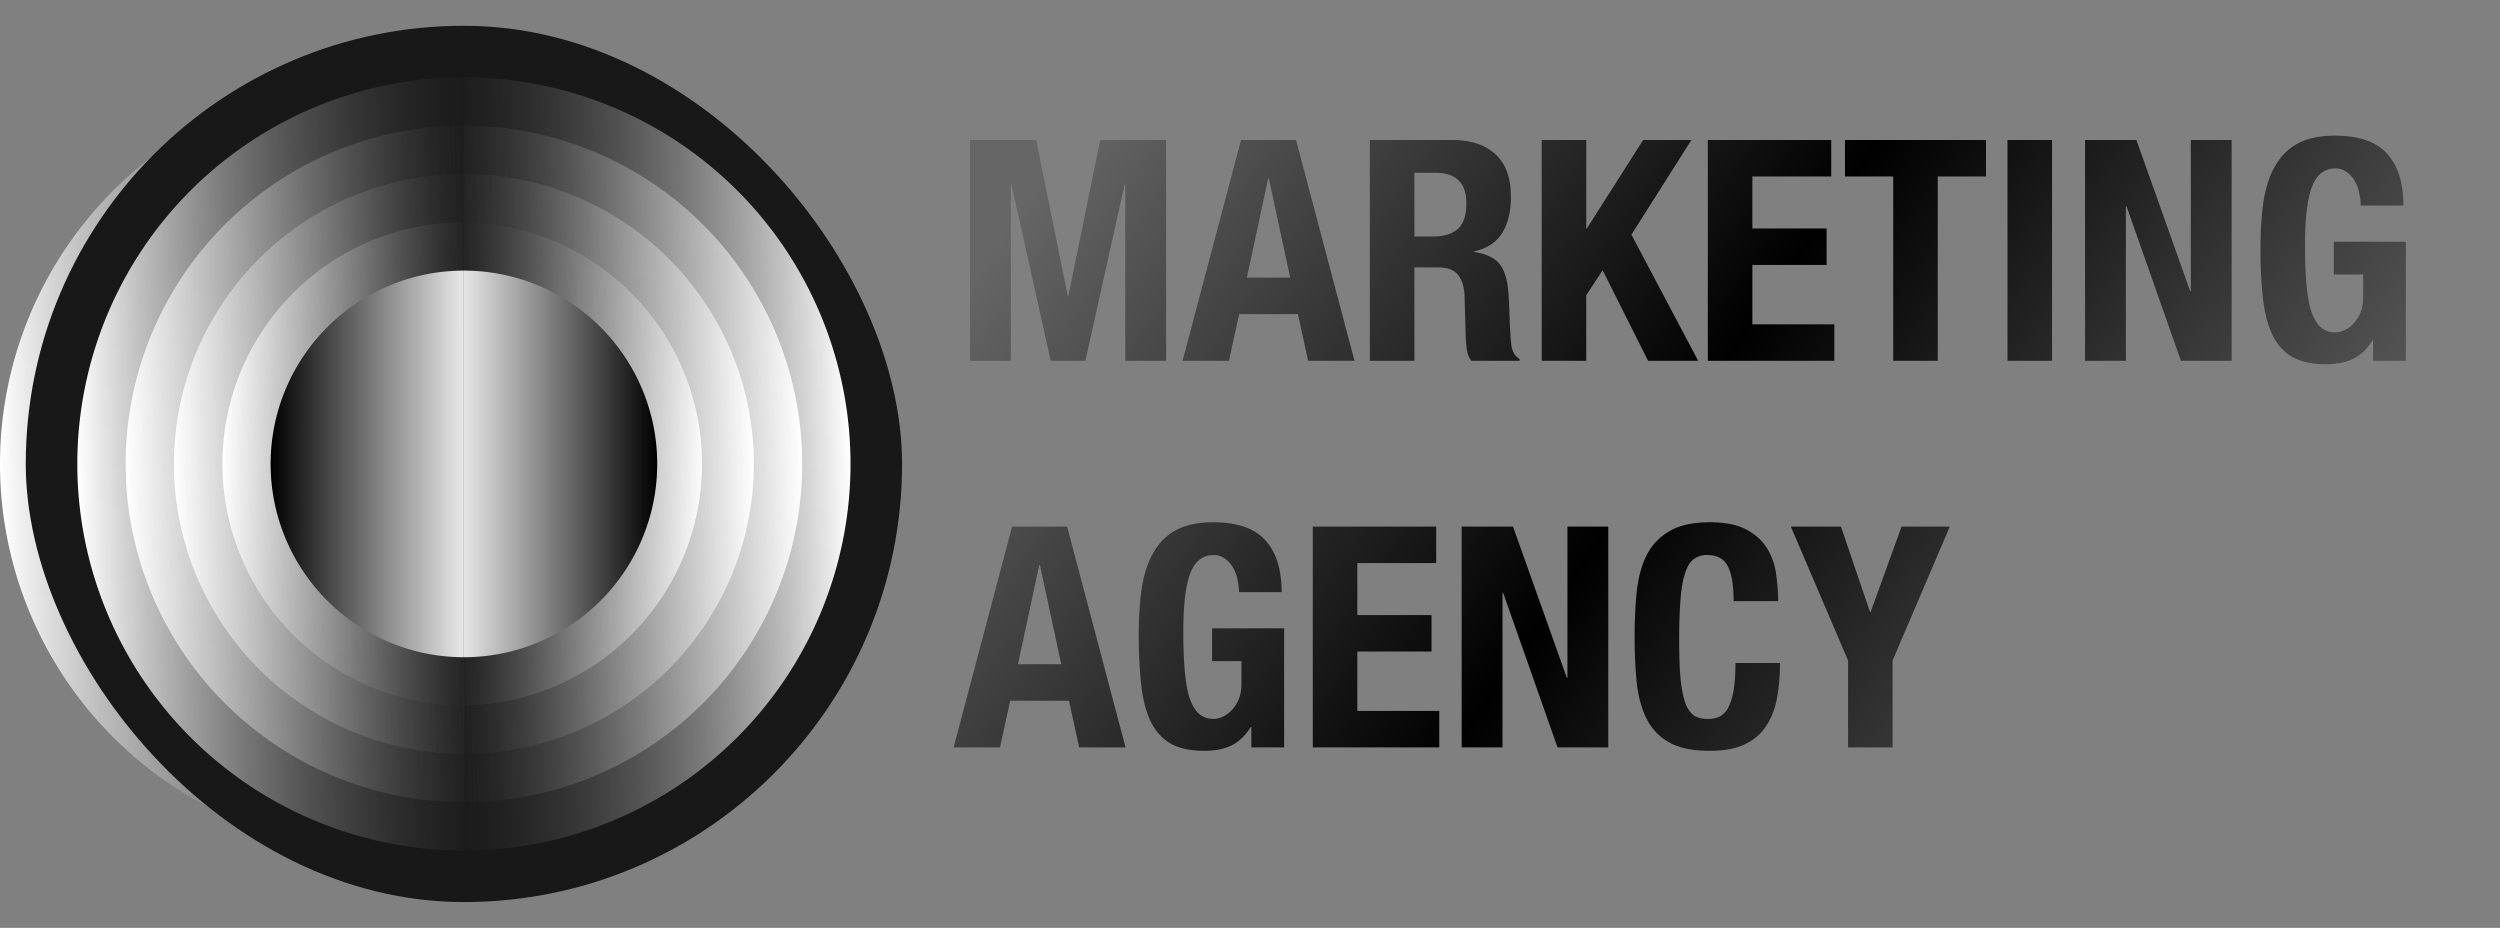 <svg width="97" height="36" fill="none" xmlns="http://www.w3.org/2000/svg"><rect width="100%" height="100%" fill="#808080" stroke="none"/><path d="M15 3a15 15 0 000 30V3z" fill="url(#paint0_linear_160_36)"/><path d="M15 4.875a13.125 13.125 0 000 26.25V4.875z" fill="url(#paint1_linear_160_36)"/><path d="M15 6.75a11.25 11.25 0 100 22.5V6.75z" fill="url(#paint2_linear_160_36)"/><path d="M15 27.375a9.376 9.376 0 01-3.588-18.036A9.376 9.376 0 0115 8.625v18.75z" fill="url(#paint3_linear_160_36)"/><path d="M15 25.5a7.5 7.5 0 010-15v15z" fill="url(#paint4_angular_160_36)"/><path d="M15 33a15 15 0 000-30v30z" fill="url(#paint5_linear_160_36)"/><path d="M15 31.125a13.125 13.125 0 000-26.25v26.25z" fill="url(#paint6_linear_160_36)"/><path d="M15 29.25a11.25 11.25 0 100-22.5v22.5z" fill="url(#paint7_linear_160_36)"/><path d="M15 8.625a9.376 9.376 0 010 18.75V8.625z" fill="url(#paint8_linear_160_36)"/><path d="M15 10.5a7.5 7.5 0 010 15v-15z" fill="url(#paint9_angular_160_36)"/><path d="M37.636 5.432h2.568l1.224 6.048h.024l1.236-6.048h2.556V14H43.66V7.16h-.024L42.112 14h-1.344l-1.524-6.84h-.024V14h-1.584V5.432zm12.423 5.34L49.23 6.92h-.024l-.828 3.852h1.68zm.228-5.34L52.555 14h-1.8l-.396-1.812h-2.28L47.683 14h-1.8l2.268-8.568h2.136zm2.864 0h3.192c.72 0 1.28.184 1.68.552.4.36.6.912.6 1.656 0 .576-.116 1.048-.348 1.416-.232.36-.592.592-1.08.696v.024c.432.064.748.204.948.42.2.216.324.564.372 1.044.016.16.028.336.036.528l.024.624c.016.456.04.804.072 1.044.048.24.152.404.312.492V14h-1.872a.923.923 0 01-.168-.408 4.88 4.88 0 01-.048-.492l-.048-1.644c-.016-.336-.1-.6-.252-.792-.152-.192-.408-.288-.768-.288h-.924V14H53.15V5.432zm1.728 3.744h.72c.416 0 .736-.096.96-.288.224-.2.336-.532.336-.996 0-.792-.4-1.188-1.2-1.188h-.816v2.472zm6.668-3.744v3.432h.024l2.184-3.432h1.872l-2.328 3.672L65.89 14h-1.944l-1.764-3.516-.636.972V14h-1.728V5.432h1.728zm9.505 0v1.416h-3.06v2.016h2.88v1.416h-2.88v2.304h3.18V14h-4.908V5.432h4.788zm6.005 0v1.416h-1.872V14h-1.728V6.848h-1.872V5.432h5.472zM77.891 14V5.432h1.728V14h-1.728zm5.002-8.568L84.98 11.3h.024V5.432h1.584V14H84.62l-2.112-6h-.024v6H80.9V5.432h1.992zm8.702 2.544c0-.16-.02-.324-.06-.492a1.413 1.413 0 00-.168-.456 1.01 1.01 0 00-.312-.348.688.688 0 00-.444-.144c-.416 0-.716.232-.9.696-.184.464-.276 1.232-.276 2.304 0 .512.016.976.048 1.392.032.416.088.772.168 1.068.088.288.208.512.36.672a.853.853 0 00.948.144c.128-.056.244-.14.348-.252.112-.112.204-.252.276-.42.072-.176.108-.38.108-.612v-.876h-1.14V9.38h2.796V14h-1.272v-.792h-.024c-.208.336-.46.576-.756.72-.288.136-.636.204-1.044.204-.528 0-.96-.092-1.296-.276-.328-.184-.588-.468-.78-.852-.184-.384-.308-.856-.372-1.416a17.786 17.786 0 01-.096-1.968c0-.72.044-1.352.132-1.896.096-.544.256-.996.48-1.356.224-.368.52-.644.888-.828.368-.184.828-.276 1.38-.276.944 0 1.624.236 2.04.708.416.464.624 1.132.624 2.004h-1.656zM41.176 25.772l-.828-3.852h-.024l-.828 3.852h1.68zm.228-5.34L43.672 29h-1.8l-.396-1.812h-2.28L38.8 29H37l2.268-8.568h2.136zm6.668 2.544c0-.16-.02-.324-.06-.492a1.413 1.413 0 00-.168-.456 1.01 1.01 0 00-.312-.348.688.688 0 00-.444-.144c-.416 0-.716.232-.9.696-.184.464-.276 1.232-.276 2.304 0 .512.016.976.048 1.392.032.416.088.772.168 1.068.088.288.208.512.36.672a.853.853 0 00.948.144c.128-.056.244-.14.348-.252.112-.112.204-.252.276-.42.072-.176.108-.38.108-.612v-.876h-1.14V24.38h2.796V29h-1.272v-.792h-.024c-.208.336-.46.576-.756.72-.288.136-.636.204-1.044.204-.528 0-.96-.092-1.296-.276-.328-.184-.588-.468-.78-.852-.184-.384-.308-.856-.372-1.416a17.786 17.786 0 01-.096-1.968c0-.72.044-1.352.132-1.896.096-.544.256-.996.48-1.356.224-.368.52-.644.888-.828.368-.184.828-.276 1.38-.276.944 0 1.624.236 2.04.708.416.464.624 1.132.624 2.004h-1.656zm7.652-2.544v1.416h-3.06v2.016h2.88v1.416h-2.88v2.304h3.18V29h-4.908v-8.568h4.788zm2.981 0l2.088 5.868h.024v-5.868h1.584V29h-1.968l-2.112-6h-.024v6h-1.584v-8.568h1.992zm8.559 2.892c0-.624-.076-1.076-.228-1.356-.144-.288-.412-.432-.804-.432a.815.815 0 00-.54.18c-.136.112-.244.3-.324.564-.08.256-.136.596-.168 1.02-.032.416-.048.928-.048 1.536 0 .648.02 1.172.06 1.572.048.4.116.712.204.936.096.216.212.364.348.444.144.072.308.108.492.108.152 0 .292-.024.42-.072a.758.758 0 00.348-.312c.096-.16.172-.38.228-.66.056-.288.084-.664.084-1.128h1.728c0 .464-.036.904-.108 1.32-.072.416-.208.78-.408 1.092a1.949 1.949 0 01-.828.732c-.352.176-.812.264-1.38.264-.648 0-1.164-.104-1.548-.312a2.141 2.141 0 01-.888-.9c-.2-.392-.332-.86-.396-1.404a17.672 17.672 0 01-.084-1.8c0-.648.028-1.244.084-1.788.064-.552.196-1.024.396-1.416.208-.392.504-.696.888-.912.384-.224.9-.336 1.548-.336.616 0 1.1.1 1.452.3.36.2.628.456.804.768.176.304.284.636.324.996.048.352.072.684.072.996h-1.728zm4.165-2.892l1.128 3.312h.024l1.2-3.312h1.872l-2.22 5.196V29h-1.728v-3.372l-2.22-5.196h1.944z" fill="url(#paint10_linear_160_36)"/><rect x="1" y="1" width="34" height="34" rx="17" fill="#181818"/><path d="M18 3a15 15 0 000 30V3z" fill="url(#paint11_linear_160_36)"/><path d="M18 4.875a13.125 13.125 0 000 26.25V4.875z" fill="url(#paint12_linear_160_36)"/><path d="M18 6.75a11.25 11.25 0 100 22.5V6.75z" fill="url(#paint13_linear_160_36)"/><path d="M18 27.375a9.376 9.376 0 01-3.588-18.036A9.376 9.376 0 0118 8.625v18.75z" fill="url(#paint14_linear_160_36)"/><path d="M18 25.5a7.5 7.5 0 010-15v15z" fill="url(#paint15_linear_160_36)"/><path d="M18 33a15 15 0 000-30v30z" fill="url(#paint16_linear_160_36)"/><path d="M18 31.125a13.125 13.125 0 000-26.25v26.25z" fill="url(#paint17_linear_160_36)"/><path d="M18 29.25a11.25 11.25 0 100-22.5v22.5z" fill="url(#paint18_linear_160_36)"/><path d="M18 8.625a9.376 9.376 0 010 18.75V8.625z" fill="url(#paint19_linear_160_36)"/><path d="M18 10.5a7.5 7.5 0 010 15v-15z" fill="url(#paint20_linear_160_36)"/><defs><linearGradient id="paint0_linear_160_36" x1="0" y1="18" x2="18.281" y2="17.531" gradientUnits="userSpaceOnUse"><stop stop-color="#fff"/><stop offset="1" stop-opacity="0"/></linearGradient><linearGradient id="paint1_linear_160_36" x1="1.875" y1="18" x2="17.871" y2="17.59" gradientUnits="userSpaceOnUse"><stop stop-color="#242121"/><stop offset="1" stop-opacity="0"/></linearGradient><linearGradient id="paint2_linear_160_36" x1="3.75" y1="18" x2="17.461" y2="17.648" gradientUnits="userSpaceOnUse"><stop stop-color="#242121"/><stop offset="1" stop-opacity="0"/></linearGradient><linearGradient id="paint3_linear_160_36" x1="5.625" y1="18" x2="17.051" y2="18.293" gradientUnits="userSpaceOnUse"><stop stop-color="#242121"/><stop offset="1" stop-opacity="0"/></linearGradient><linearGradient id="paint5_linear_160_36" x1="30" y1="18" x2="11.719" y2="18.469" gradientUnits="userSpaceOnUse"><stop stop-color="#fff"/><stop offset="1" stop-opacity="0"/></linearGradient><linearGradient id="paint6_linear_160_36" x1="28.125" y1="18" x2="12.129" y2="18.41" gradientUnits="userSpaceOnUse"><stop stop-color="#242121"/><stop offset="1" stop-opacity="0"/></linearGradient><linearGradient id="paint7_linear_160_36" x1="26.25" y1="18" x2="12.539" y2="18.352" gradientUnits="userSpaceOnUse"><stop stop-color="#242121"/><stop offset="1" stop-opacity="0"/></linearGradient><linearGradient id="paint8_linear_160_36" x1="24.375" y1="18" x2="12.949" y2="17.707" gradientUnits="userSpaceOnUse"><stop stop-color="#242121"/><stop offset="1" stop-opacity="0"/></linearGradient><linearGradient id="paint10_linear_160_36" x1="39.28" y1="6.5" x2="83" y2="37.125" gradientUnits="userSpaceOnUse"><stop offset=".02" stop-color="#666"/><stop offset=".505"/><stop offset="1" stop-color="#666"/></linearGradient><linearGradient id="paint11_linear_160_36" x1="3" y1="18" x2="21.281" y2="17.531" gradientUnits="userSpaceOnUse"><stop stop-color="#fff"/><stop offset="1" stop-opacity="0"/></linearGradient><linearGradient id="paint12_linear_160_36" x1="4.875" y1="18" x2="20.871" y2="17.59" gradientUnits="userSpaceOnUse"><stop stop-color="#fff"/><stop offset="1" stop-opacity="0"/></linearGradient><linearGradient id="paint13_linear_160_36" x1="6.75" y1="18" x2="20.461" y2="17.648" gradientUnits="userSpaceOnUse"><stop stop-color="#fff"/><stop offset="1" stop-opacity="0"/></linearGradient><linearGradient id="paint14_linear_160_36" x1="8.625" y1="18" x2="20.051" y2="18.293" gradientUnits="userSpaceOnUse"><stop stop-color="#fff"/><stop offset="1" stop-opacity="0"/></linearGradient><linearGradient id="paint15_linear_160_36" x1="10.5" y1="18" x2="18" y2="18" gradientUnits="userSpaceOnUse"><stop/><stop/><stop offset=".986" stop-color="#E5E5E5"/></linearGradient><linearGradient id="paint16_linear_160_36" x1="33" y1="18" x2="14.719" y2="18.469" gradientUnits="userSpaceOnUse"><stop stop-color="#fff"/><stop offset="1" stop-opacity="0"/></linearGradient><linearGradient id="paint17_linear_160_36" x1="31.125" y1="18" x2="15.129" y2="18.41" gradientUnits="userSpaceOnUse"><stop stop-color="#fff"/><stop offset="1" stop-opacity="0"/></linearGradient><linearGradient id="paint18_linear_160_36" x1="29.25" y1="18" x2="15.539" y2="18.352" gradientUnits="userSpaceOnUse"><stop stop-color="#fff"/><stop offset="1" stop-opacity="0"/></linearGradient><linearGradient id="paint19_linear_160_36" x1="27.375" y1="18" x2="15.949" y2="17.707" gradientUnits="userSpaceOnUse"><stop stop-color="#fff"/><stop offset="1" stop-opacity="0"/></linearGradient><linearGradient id="paint20_linear_160_36" x1="25.5" y1="18" x2="18" y2="18" gradientUnits="userSpaceOnUse"><stop/><stop offset="1" stop-color="#E5E5E5"/></linearGradient><radialGradient id="paint4_angular_160_36" cx="0" cy="0" r="1" gradientUnits="userSpaceOnUse" gradientTransform="translate(11.25 18) scale(5.391)"><stop stop-opacity="0"/><stop stop-color="#fff"/></radialGradient><radialGradient id="paint9_angular_160_36" cx="0" cy="0" r="1" gradientUnits="userSpaceOnUse" gradientTransform="rotate(-180 9.375 9) scale(5.391)"><stop stop-opacity="0"/><stop stop-color="#fff"/></radialGradient></defs></svg>